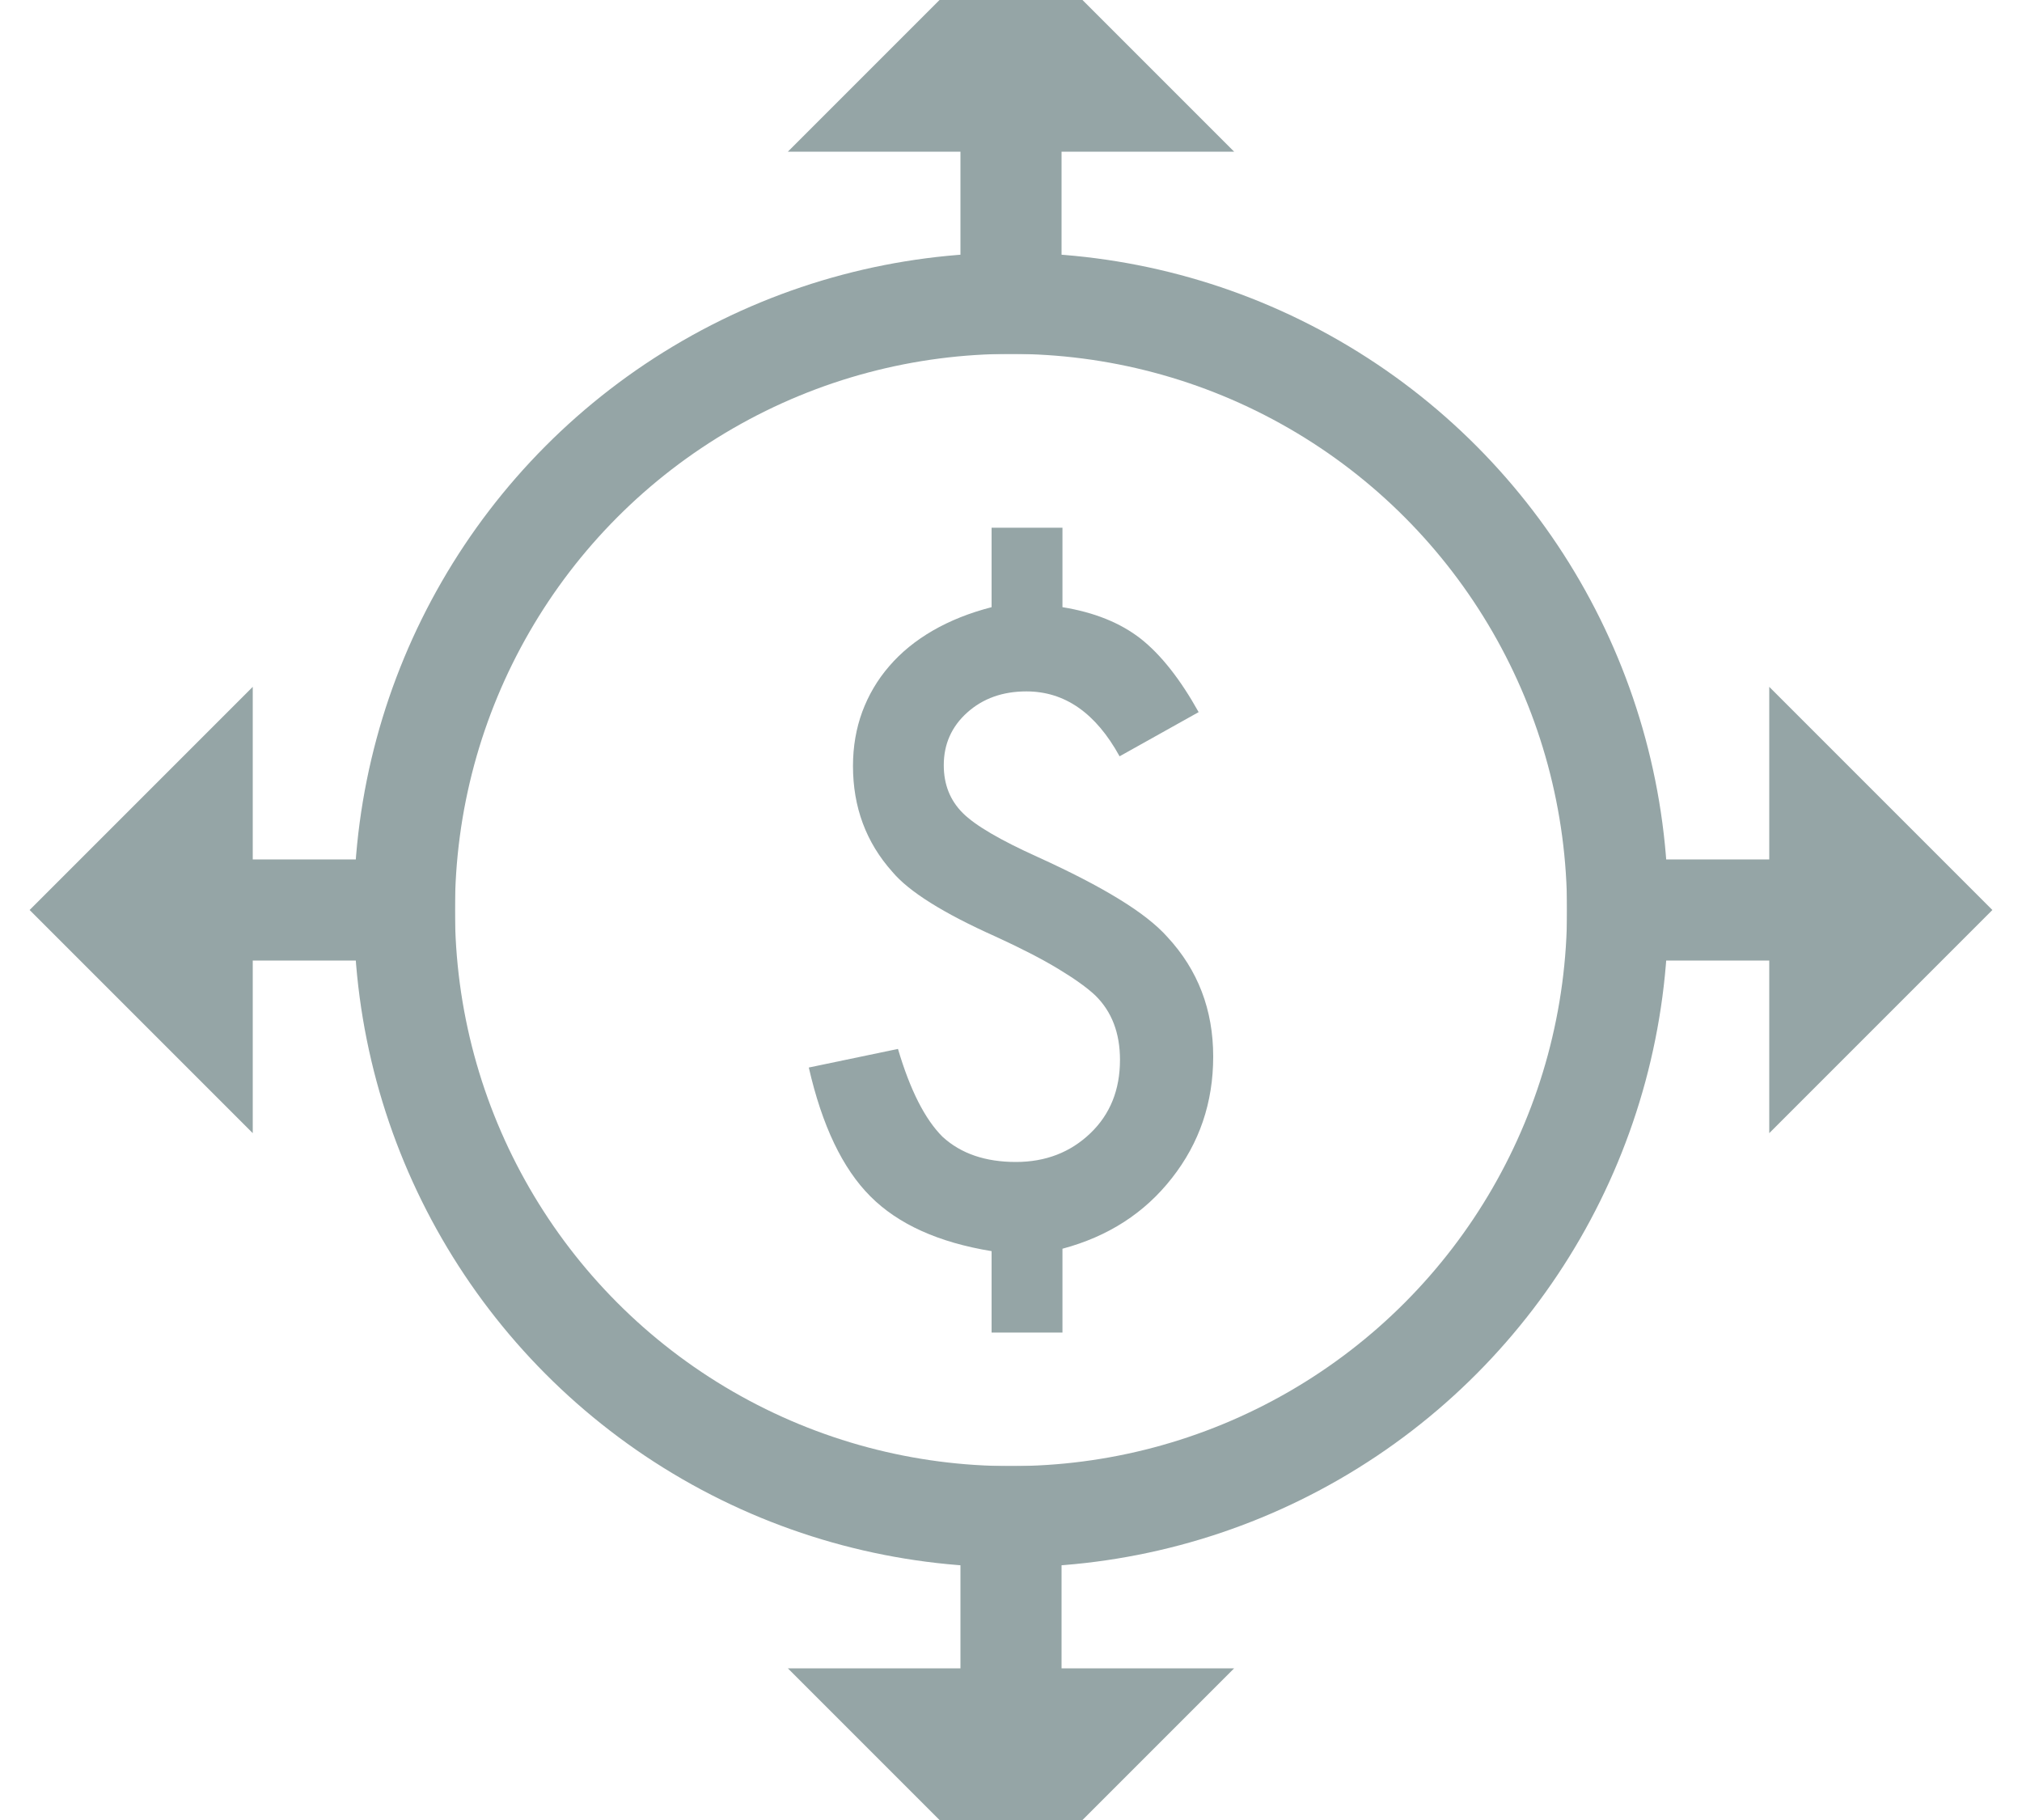 <svg xmlns="http://www.w3.org/2000/svg" width="20" height="18" viewBox="0 0 20 18">
  <g fill="none" fill-rule="evenodd" transform="translate(1)">
    <circle cx="9" cy="9" r="6" stroke="#95A5A6"/>
    <path stroke="#95A5A6" stroke-linecap="square" d="M9,1 L9,3"/>
    <polygon stroke="#95A5A6" points="9 0 10 1 8 1"/>
    <path stroke="#95A5A6" stroke-linecap="square" d="M9,15 L9,17" transform="matrix(1 0 0 -1 0 32)"/>
    <polygon stroke="#95A5A6" points="9 17 10 18 8 18" transform="matrix(1 0 0 -1 0 35)"/>
    <path stroke="#95A5A6" stroke-linecap="square" d="M17,9 L15,9"/>
    <polygon stroke="#95A5A6" points="18 9 17 10 17 8"/>
    <path stroke="#95A5A6" stroke-linecap="square" d="M3,9 L1,9" transform="matrix(-1 0 0 1 4 0)"/>
    <polygon stroke="#95A5A6" points="1 9 0 10 0 8" transform="matrix(-1 0 0 1 1 0)"/>
    <path fill="#95A5A6" d="M9.509,5.219 L9.509,6.005 C9.824,6.056 10.082,6.16 10.283,6.317 C10.483,6.475 10.674,6.717 10.856,7.043 L10.074,7.48 C9.839,7.052 9.532,6.838 9.152,6.838 C8.917,6.838 8.722,6.908 8.567,7.047 C8.412,7.186 8.335,7.36 8.335,7.568 C8.335,7.758 8.397,7.915 8.523,8.041 C8.646,8.164 8.894,8.309 9.269,8.478 C9.592,8.625 9.859,8.763 10.07,8.893 C10.281,9.022 10.44,9.147 10.547,9.267 C10.849,9.593 11,9.987 11,10.45 C11,10.904 10.864,11.305 10.591,11.652 C10.321,11.997 9.961,12.229 9.509,12.35 L9.509,13.179 L8.808,13.179 L8.808,12.374 C8.284,12.288 7.884,12.108 7.609,11.832 C7.334,11.557 7.131,11.132 7,10.558 L7.882,10.374 C8.002,10.78 8.149,11.07 8.323,11.243 C8.504,11.409 8.746,11.492 9.048,11.492 C9.342,11.492 9.588,11.397 9.786,11.207 C9.981,11.02 10.078,10.778 10.078,10.482 C10.078,10.217 9.997,10.005 9.834,9.845 C9.751,9.767 9.629,9.68 9.467,9.582 C9.305,9.484 9.099,9.378 8.848,9.263 C8.329,9.031 7.989,8.817 7.826,8.622 C7.566,8.331 7.437,7.982 7.437,7.576 C7.437,7.384 7.468,7.205 7.529,7.039 C7.591,6.873 7.679,6.723 7.796,6.588 C7.912,6.453 8.055,6.336 8.226,6.237 C8.397,6.138 8.591,6.061 8.808,6.005 L8.808,5.219 L9.509,5.219 Z"/>
  </g>
</svg>
